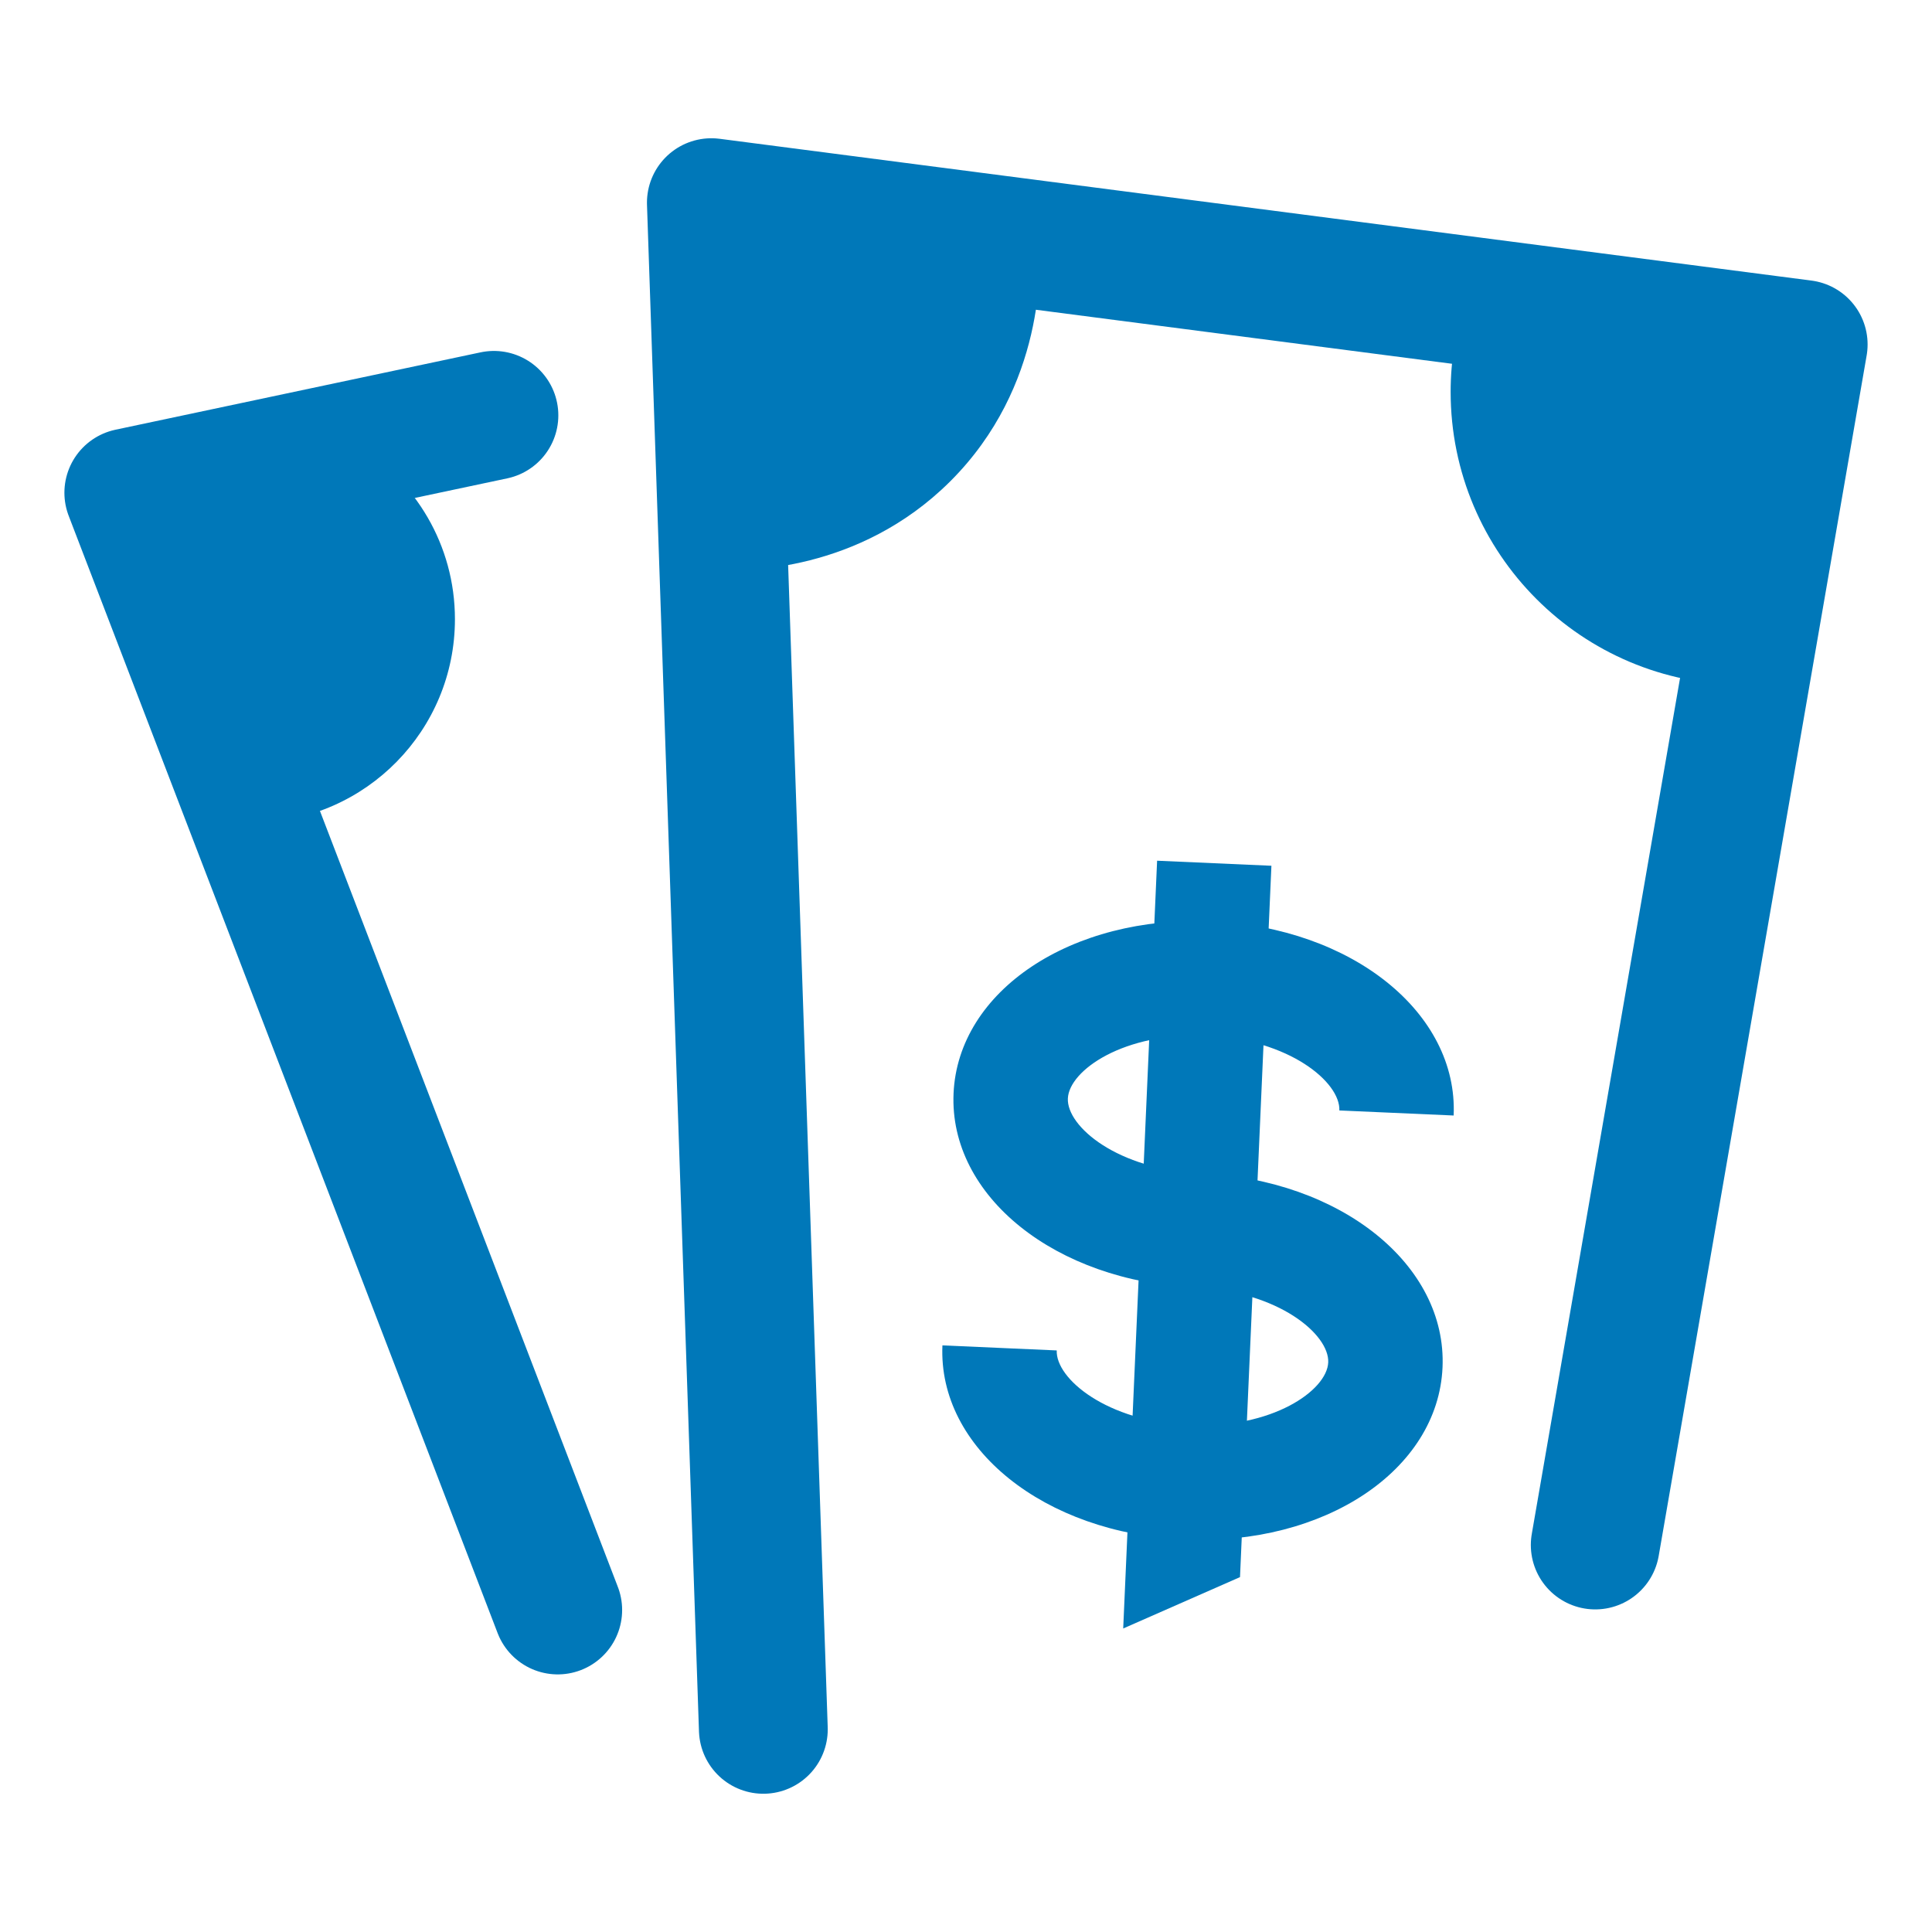 <?xml version="1.0" encoding="utf-8"?>
<!-- Generator: Adobe Illustrator 25.4.1, SVG Export Plug-In . SVG Version: 6.00 Build 0)  -->
<svg version="1.1" id="Layer_1" xmlns="http://www.w3.org/2000/svg" xmlns:xlink="http://www.w3.org/1999/xlink" x="0px" y="0px"
	 width="300px" height="300px" viewBox="0 0 300 300" style="enable-background:new 0 0 300 300;" xml:space="preserve">
<style type="text/css">
	.st0{fill:none;stroke:#EDD567;stroke-width:2;stroke-miterlimit:10;}
	.st1{fill:none;stroke:#0078b9;stroke-width:20;stroke-linecap:round;stroke-linejoin:round;stroke-miterlimit:10;}
	.st2{fill:#0078b9;}
</style>
<g>
	<path class="st0" d="M118.532,268.532"/>
	<path class="st0" d="M247.706,239.908"/>
	<polyline class="st1" points="118.532,268.532 110.459,31.468 280,53.486 247.706,239.908 	"/>
	<path class="st2" d="M112.402,88.535c3.006,0.101,20.887,0.402,35.121-13.764
		c14.91-14.839,14.036-33.827,13.856-36.69l-50.92-6.613L112.402,88.535z"/>
	<path class="st2" d="M270.844,106.343c-0.029,0-0.057,0.004-0.085,0.004
		c-25.132,0-45.505-20.373-45.505-45.505c0-4.952,0.817-9.707,2.28-14.171L280,53.486
		L270.844,106.343z"/>
	<polyline class="st1" points="76.697,64.495 20,76.51 86.605,250 	"/>
	<path class="st2" d="M39.677,127.763c17.16-0.369,30.965-14.368,30.965-31.617
		c0-11.521-6.176-21.573-15.377-27.11L20,76.51L39.677,127.763z"/>
	<g>
		<g>
			<path class="st2" d="M183.912,239.062c-21.772-0.962-38.276-14.206-37.572-30.152
				l17.75,0.784c-0.192,4.358,7.739,11.05,20.606,11.618
				c12.867,0.568,21.357-5.399,21.55-9.756c0.192-4.357-7.739-11.049-20.606-11.618
				c-21.772-0.962-38.276-14.206-37.572-30.152s18.311-27.683,40.083-26.722
				c21.772,0.962,38.276,14.206,37.572,30.151l-17.75-0.784
				c0.192-4.357-7.739-11.05-20.606-11.618
				c-12.867-0.568-21.357,5.399-21.55,9.756
				c-0.192,4.358,7.739,11.05,20.606,11.618
				c21.772,0.962,38.276,14.205,37.572,30.151
				C223.291,228.286,205.684,240.024,183.912,239.062z"/>
		</g>
		<polygon class="st2" points="197.425,134.435 179.675,133.651 174.41,252.87 192.547,244.893 		
			"/>
	</g>
</g>
</svg>
